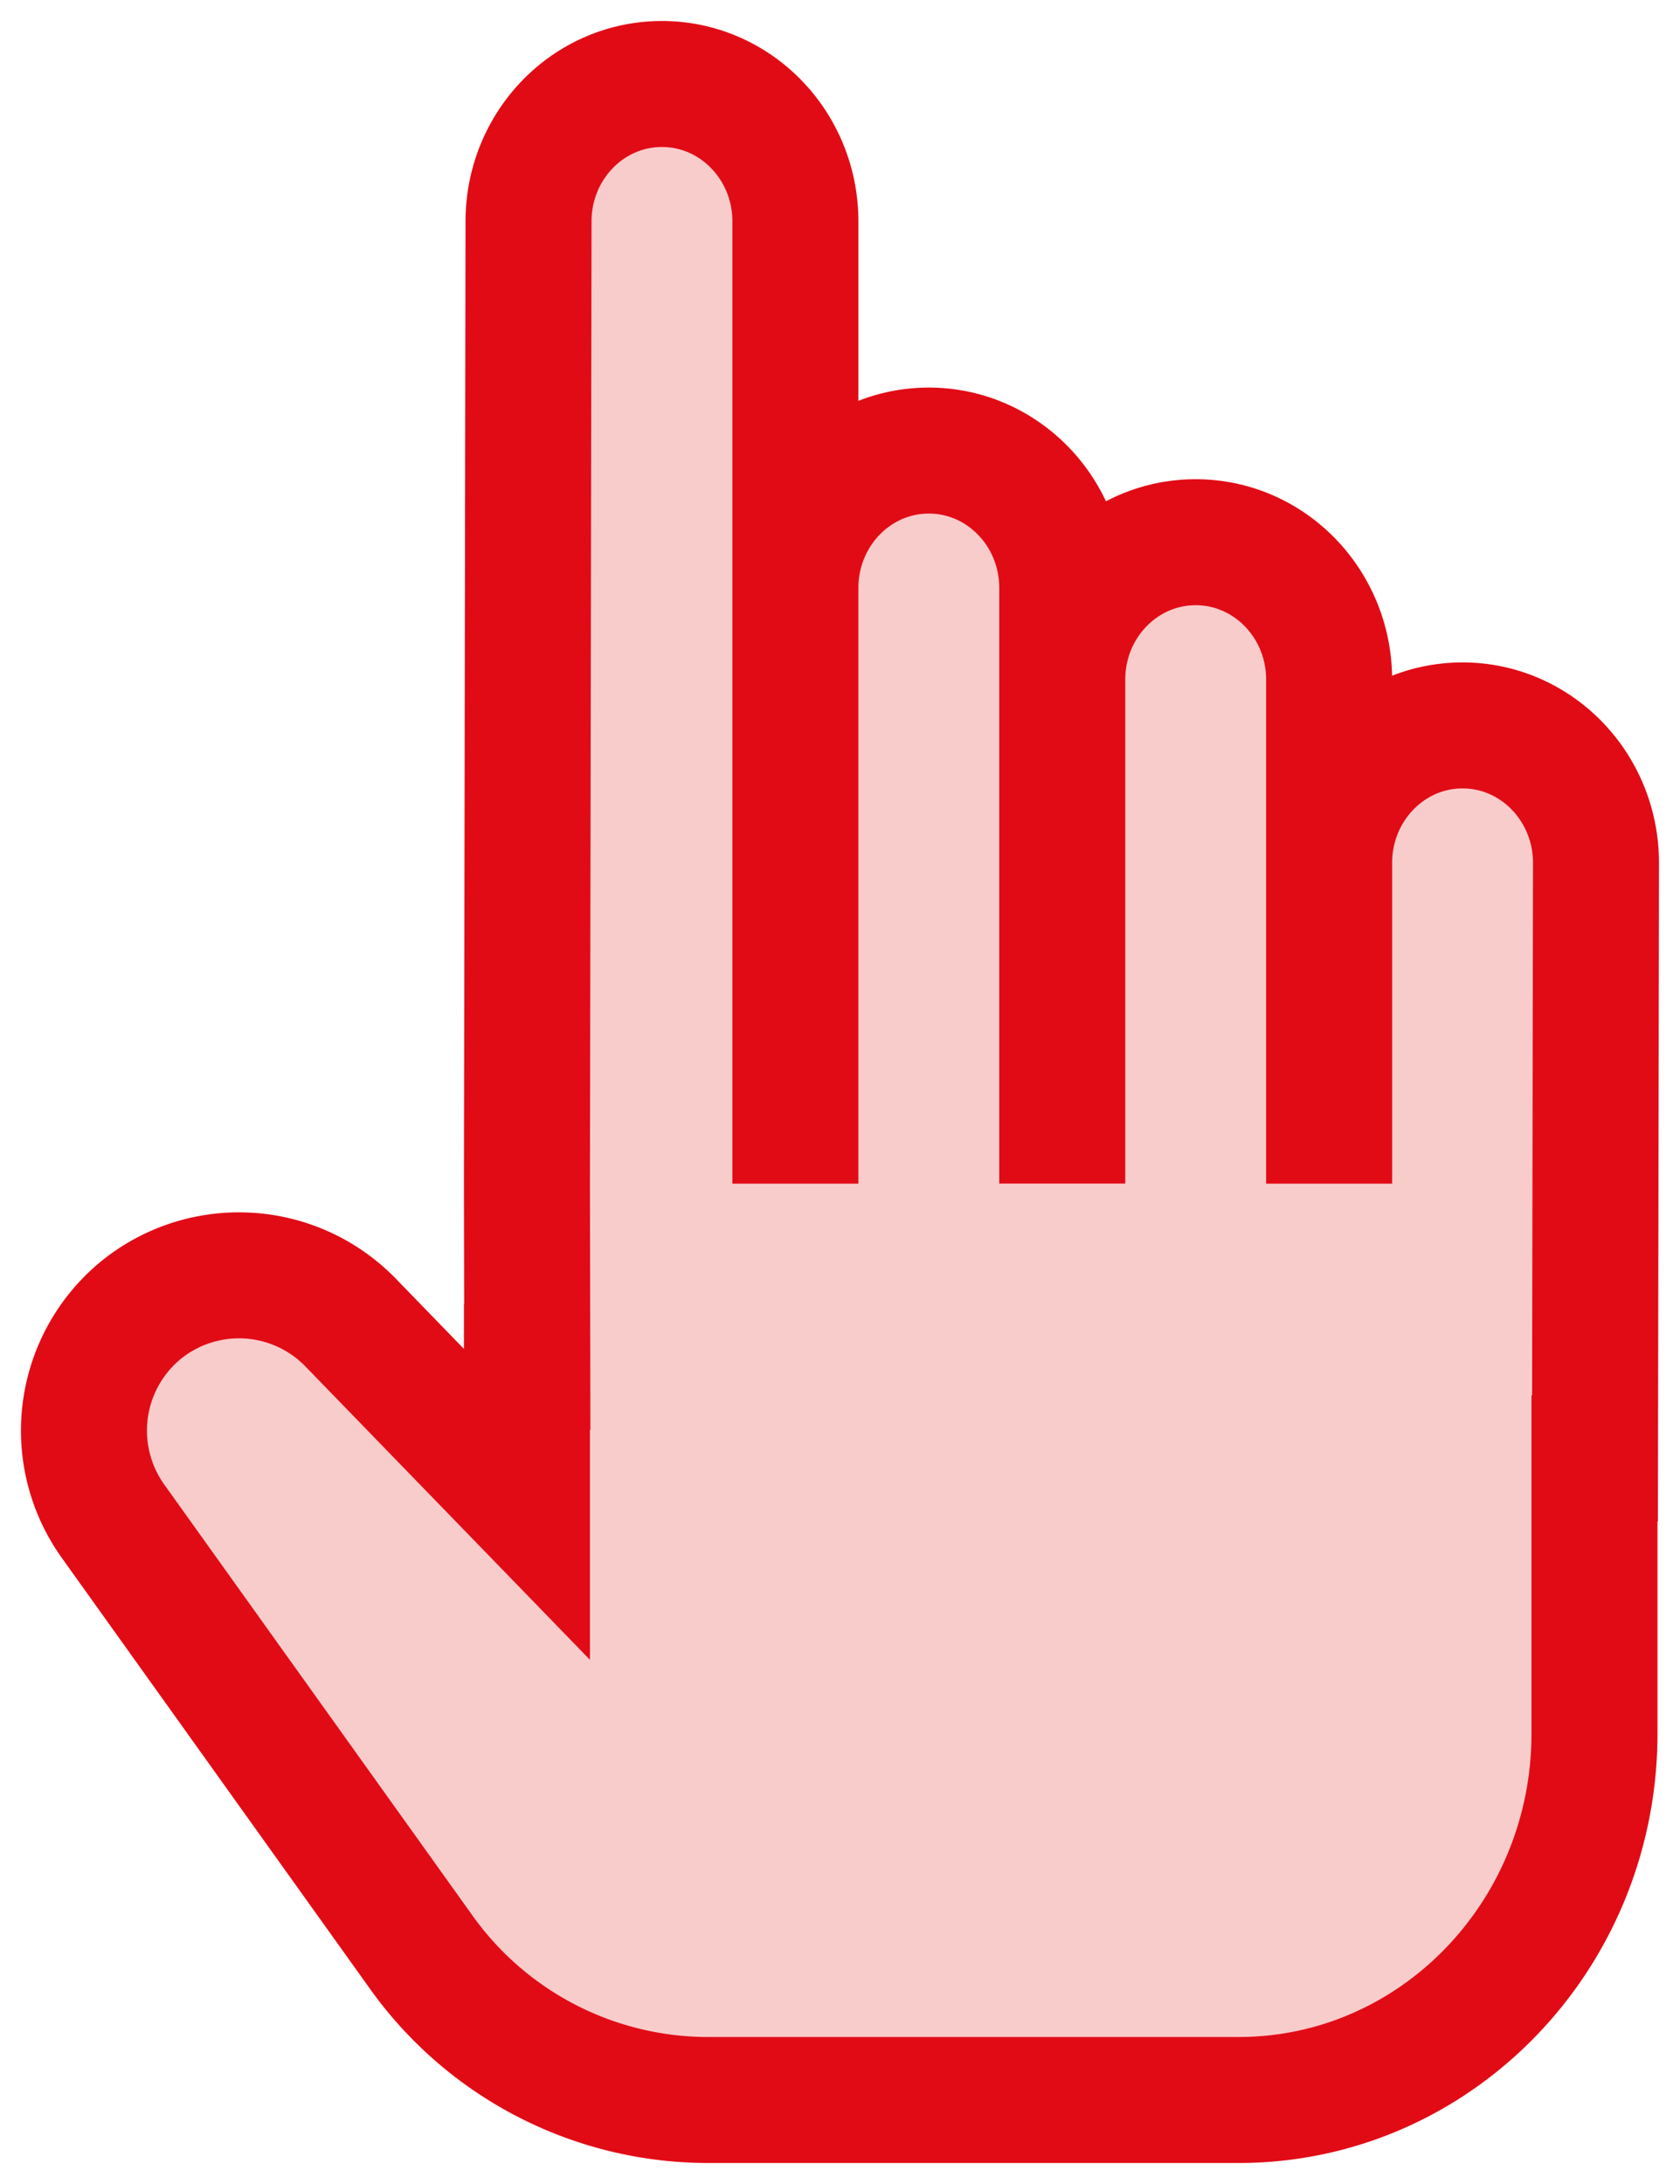 <svg width="20" height="26" xmlns="http://www.w3.org/2000/svg"><path d="M18.982 17.364v3.272c0 2.41-1.897 4.364-4.237 4.364h-6.33a4.197 4.197 0 01-3.412-1.776l-3.66-5.118a1.855 1.855 0 01.32-2.497 1.852 1.852 0 012.52.145l2.09 2.155v-1.636h.004l-.004-2.182.019-11.455C6.292 1.733 7.002 1 7.88 1c.878 0 1.589.733 1.589 1.636v11.455V7c0-.904.711-1.636 1.588-1.636.878 0 1.589.732 1.589 1.636v7.09-6c0-.903.711-1.635 1.588-1.635.878 0 1.589.732 1.589 1.636v6-3.818c0-.904.711-1.637 1.588-1.637.878 0 1.589.733 1.589 1.637l-.012 7.09h-.006z" fill="#E30100" stroke="#E10B16" stroke-width="1.5" fill-rule="evenodd" fill-opacity=".2"/></svg>
